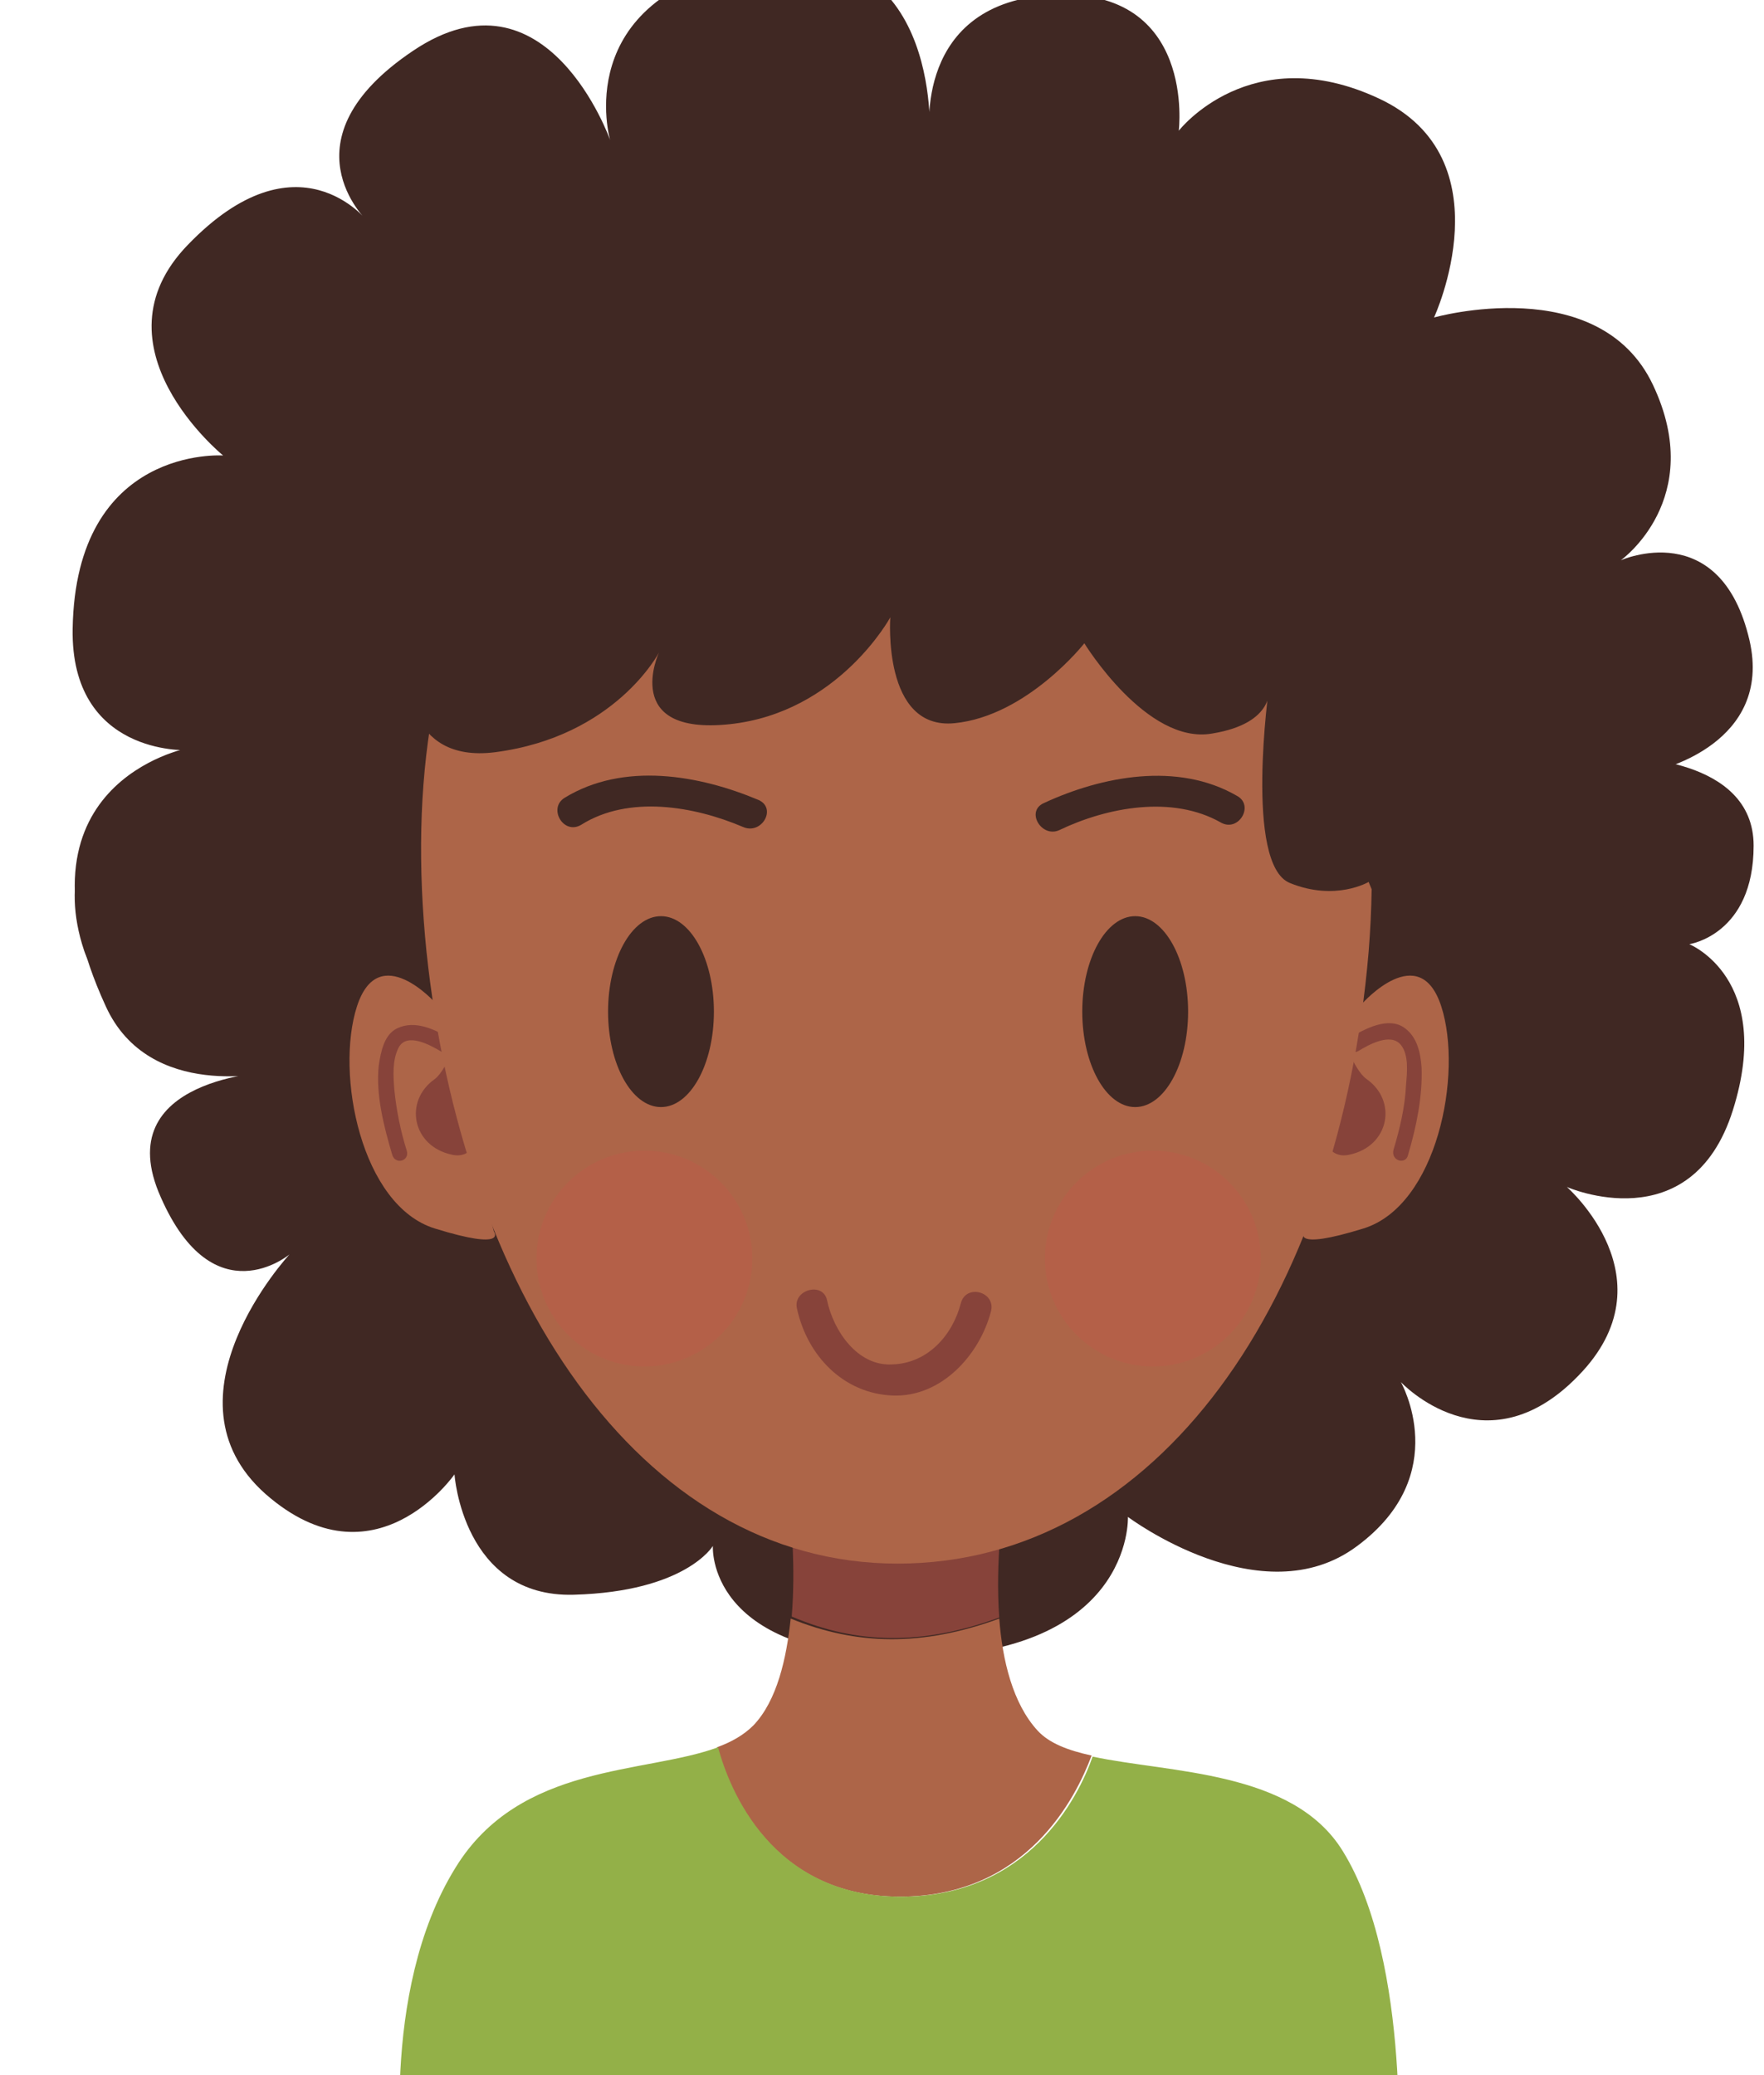 <?xml version="1.0" encoding="utf-8"?>
<!-- Generator: Adobe Illustrator 17.1.0, SVG Export Plug-In . SVG Version: 6.00 Build 0)  -->
<!DOCTYPE svg PUBLIC "-//W3C//DTD SVG 1.1//EN" "http://www.w3.org/Graphics/SVG/1.1/DTD/svg11.dtd">
<svg version="1.1" id="Layer_1" xmlns="http://www.w3.org/2000/svg" xmlns:xlink="http://www.w3.org/1999/xlink" x="0px" y="0px"
	viewBox="212 320 170 200" xml:space="preserve">
<g>
	<g>
		<path fill="#402823" d="M320.7,466.2c0,0,12.9,9.7,22.1,2.8c9.3-6.9,4.2-15.8,4.2-15.8s8.1,8.7,17.1-0.6
			c9.1-9.3-1.1-18.2-1.1-18.2s12,5.3,16-7.4c4-12.7-4.2-16-4.2-16s6.2-0.9,6.2-9.5c0-8.6-12.5-8.5-12.5-8.5l-93.7-21.4l-44.7,20.5
			c0,0-17.8,3.4-7.9,24.9c4.2,9.2,16,6.3,16,6.3s-15.9,0.5-10.7,12.1c5.1,11.6,12.4,5.5,12.4,5.5s-12.8,13.8-2.3,23.1
			c10.5,9.2,18.2-1.9,18.2-1.9s0.8,11.9,11.5,11.6c10.8-0.3,13.4-4.7,13.4-4.7s-0.7,10.5,18.1,10.7
			C321.3,480,320.7,466.2,320.7,466.2z"/>
		<g>
			<g>
				<path fill="#AD6548" d="M343.3,416.7c0,0,5.5-6.2,7.6,0.3c2.1,6.5-0.4,19.2-7.5,21.4c-7.1,2.2-5.7,0.3-5.7,0.3L343.3,416.7z"/>
			</g>
			<g>
				<path fill="#AD6548" d="M254,416.7c0,0-5.5-6.2-7.6,0.3c-2.1,6.5,0.4,19.2,7.5,21.4c7.1,2.2,5.7,0.3,5.7,0.3L254,416.7z"/>
			</g>
			<path fill="#87433A" d="M256.8,420.9c2,2.6,2.7,11.2-1.2,10.4s-4.7-5.2-1.7-7.3C255.2,423,255.9,419.7,256.8,420.9z"/>
			<g>
				<g>
					<path fill="#87433A" d="M251.2,430.9c-0.6-1.9-1-3.9-1.2-5.9c-0.1-1.3-0.2-2.8,0.4-4c0.8-1.6,3.2-0.2,4.2,0.4
						c0.8,0.5,1.6-0.8,0.8-1.3c-1.5-0.9-3.4-1.8-5.1-1c-1.3,0.6-1.6,2.3-1.8,3.6c-0.3,2.8,0.5,5.9,1.3,8.6
						C250.1,432.3,251.5,431.9,251.2,430.9L251.2,430.9z"/>
				</g>
			</g>
			<path fill="#87433A" d="M340.8,420.9c-2,2.6-2.7,11.2,1.2,10.4c3.9-0.8,4.7-5.2,1.7-7.3C342.3,423,341.7,419.7,340.8,420.9z"/>
			<g>
				<g>
					<path fill="#87433A" d="M347.7,431.3c0.8-2.7,1.4-5.6,1.3-8.4c-0.1-1.4-0.4-2.9-1.6-3.8c-1.6-1.2-3.9,0.1-5.3,0.9
						c-0.8,0.5-0.1,1.8,0.8,1.3c1-0.6,3.1-1.8,4.1-0.6c0.8,1,0.6,2.7,0.5,3.9c-0.1,2.1-0.6,4.2-1.2,6.2
						C346,431.9,347.5,432.3,347.7,431.3L347.7,431.3z"/>
				</g>
			</g>
			<g>
				<g>
					<path fill="#AD6548" d="M298.7,502.8c12.3,0,17-9.6,18.5-13.6c-2.3-0.5-4.1-1.2-5.2-2.4c-2.4-2.6-3.4-6.8-3.7-10.8
						c-7.4,2.7-13.7,2.6-20.1,0c-0.4,3.8-1.3,7.9-3.6,10.3c-0.9,0.9-2.1,1.6-3.5,2.1C282.2,492.4,286.3,502.8,298.7,502.8z"/>
				</g>
				<path fill="#87433A" d="M308.3,475.9c-0.4-5.5,0.4-10.7,0.4-10.7l-20.5,1.2c0,0,0.5,4.5,0.1,9.4
					C294.6,478.5,300.9,478.6,308.3,475.9z"/>
				<path fill="#93B048" d="M255.9,500c-7.5,12.1-5,30-5,30h95.8c0,0,1.4-20.8-5.3-31.6c-4.8-7.8-16.7-7.5-24.1-9.1
					c-1.4,4-6.2,13.5-18.5,13.5c-12.4,0-16.5-10.3-17.6-14.4C274.2,491,262.1,489.9,255.9,500z"/>
			</g>
			<g>
				<path fill="#AD6548" d="M343.9,411.7c-2.8,33.4-20.3,59-45.4,59c-25.1,0-42-26.7-45.4-59c-3.3-32.4,8.8-59,45.4-59
					C332.2,352.8,346.5,379.3,343.9,411.7z"/>
			</g>
			<ellipse fill="#402823" cx="321.4" cy="417.5" rx="5.1" ry="9.2"/>
			<ellipse fill="#402823" cx="275.7" cy="417.5" rx="5.1" ry="9.2"/>
			<g>
				<g>
					<path fill="#87433A" d="M288.8,446.1c1,4.6,4.5,8.2,9.2,8.4c4.7,0.2,8.4-3.9,9.5-8.1c0.5-1.9-2.4-2.7-2.9-0.8
						c-0.8,3.1-3.2,5.8-6.6,5.9c-3.4,0.2-5.7-3.3-6.3-6.2C291.3,443.5,288.4,444.3,288.8,446.1L288.8,446.1z"/>
				</g>
			</g>
			<g>
				<g>
					<path fill="#402823" d="M268,399.5c4.6-2.9,10.9-1.8,15.6,0.2c1.8,0.8,3.3-1.8,1.5-2.6c-5.7-2.4-13-3.7-18.7-0.2
						C264.8,397.9,266.3,400.5,268,399.5L268,399.5z"/>
				</g>
			</g>
			<g>
				<g>
					<path fill="#402823" d="M331.2,396.7c-5.7-3.3-13-1.9-18.6,0.7c-1.8,0.8-0.2,3.4,1.5,2.6c4.6-2.2,10.9-3.4,15.6-0.7
						C331.4,400.2,332.9,397.6,331.2,396.7L331.2,396.7z"/>
				</g>
			</g>
			<circle opacity="0.15" fill="#E1454E" cx="323.1" cy="441.3" r="10.4"/>
			<circle opacity="0.15" fill="#E1454E" cx="274.1" cy="441.3" r="10.4"/>
		</g>
		<path fill="#402823" d="M251.3,384.9c0,0-0.3,8.7,8.4,7.6c11.6-1.5,15.8-9.6,15.8-9.6s-3.7,8,6.8,6.9
			c10.5-1.1,15.5-10.3,15.5-10.3s-0.8,10.9,6.2,10.2s12.5-7.7,12.5-7.7s6,9.8,12.3,8.7c6.2-1,5.5-4.5,5.5-4.5s-2.4,17.1,2,18.9
			c4.4,1.8,7.6-0.1,7.6-0.1s5.8,15.7,17.4,9.2c11.7-6.5,10.5-20,10.5-20s11.1-2.5,8.8-12.5c-2.8-12-12.4-7.7-12.4-7.7
			s8.3-5.9,3.1-16.9c-5.2-11-21.1-6.5-21.1-6.5s7.1-15.3-5.3-21.1c-12.4-5.8-19.3,3.1-19.3,3.1s1.7-13.7-12-13.1
			c-13.7,0.6-12,13.6-12,13.6s1.2-20.5-17.3-16.7c-17.5,3.5-13.5,17.1-13.5,17.1s-6.1-17.3-19-8.6c-12.8,8.6-4.4,16.4-4.4,16.4
			s-6.7-8.7-17.3,2.3c-9.5,9.8,3.4,20.3,3.4,20.3s-14.2-1-14.5,16.7c-0.2,12.2,11,11.7,11,11.7s-14.5,5.5-9.9,19.3
			C224.7,425.2,251.3,384.9,251.3,384.9z"/>
	</g>
</g>
</svg>

